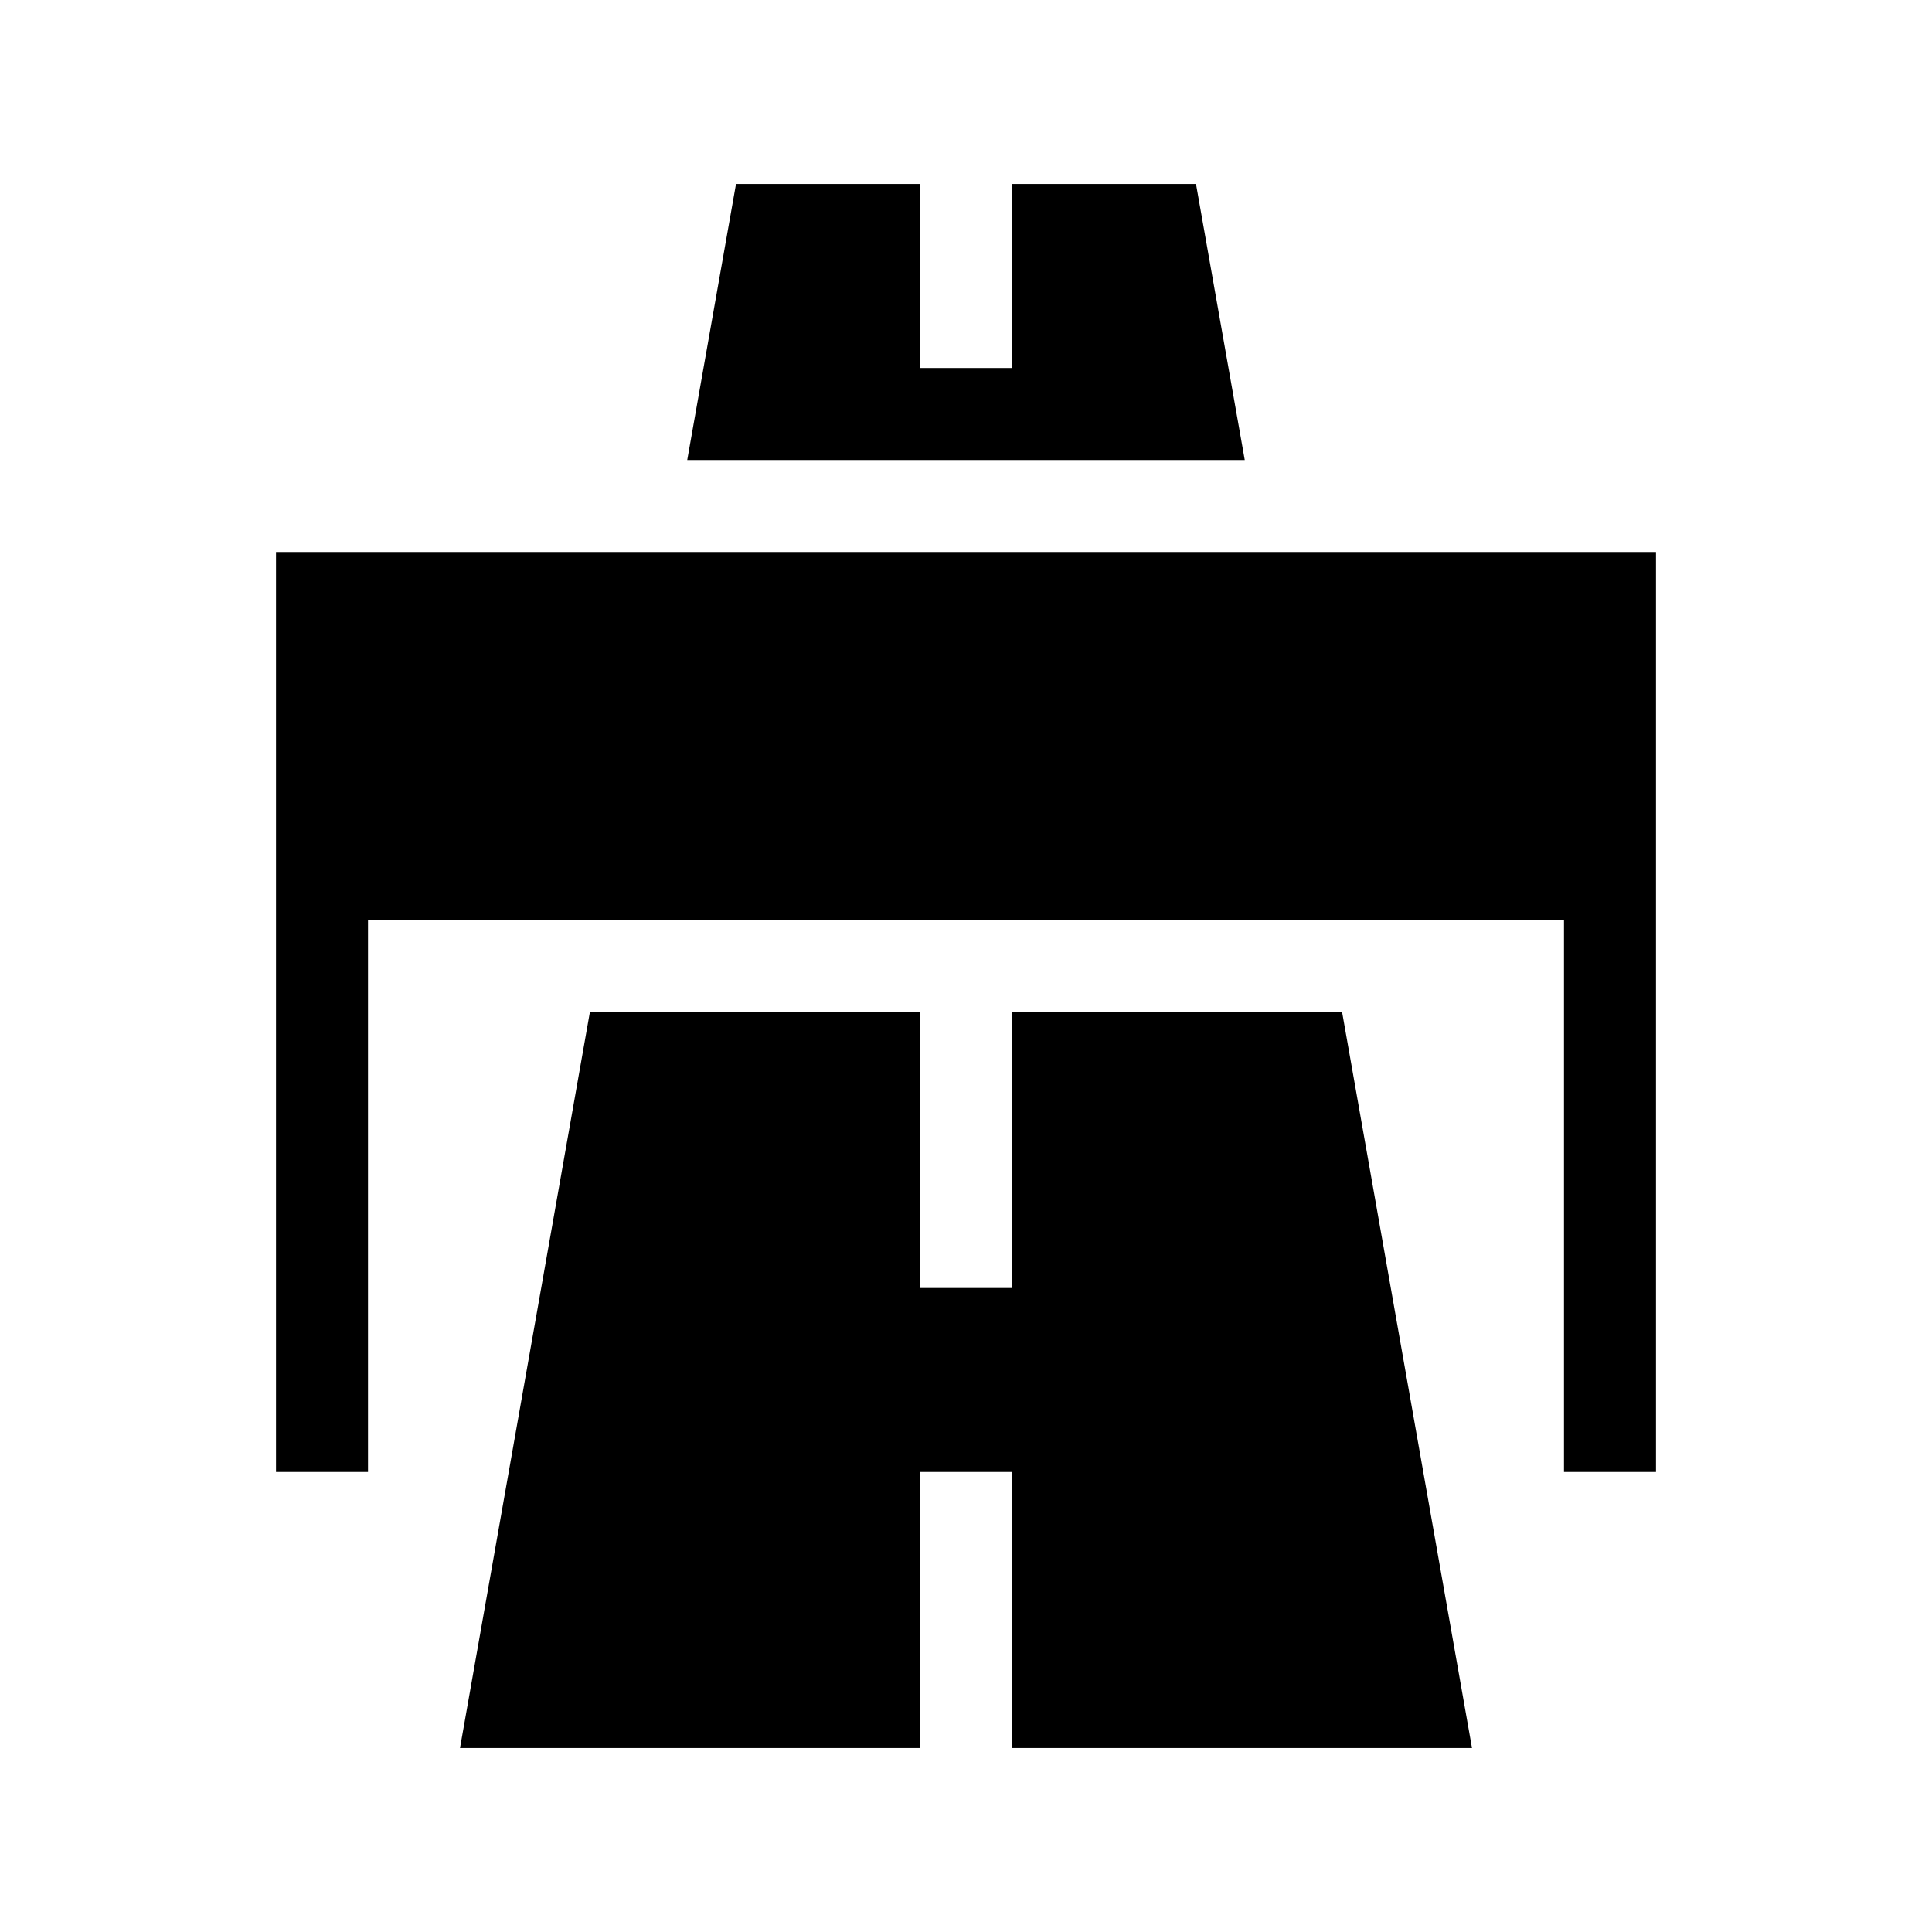 <svg xmlns="http://www.w3.org/2000/svg" viewBox="0 0 21 21"><path d="M13.53 5H7.47L8 2h2v2h1V2h2l.53 3zM11 11v3h-1v-3H6.412L5 19h5v-3h1v3h5l-1.412-8H11zM3 6v10h1v-6h13v6h1V6H3z" stroke-width="0"/></svg>